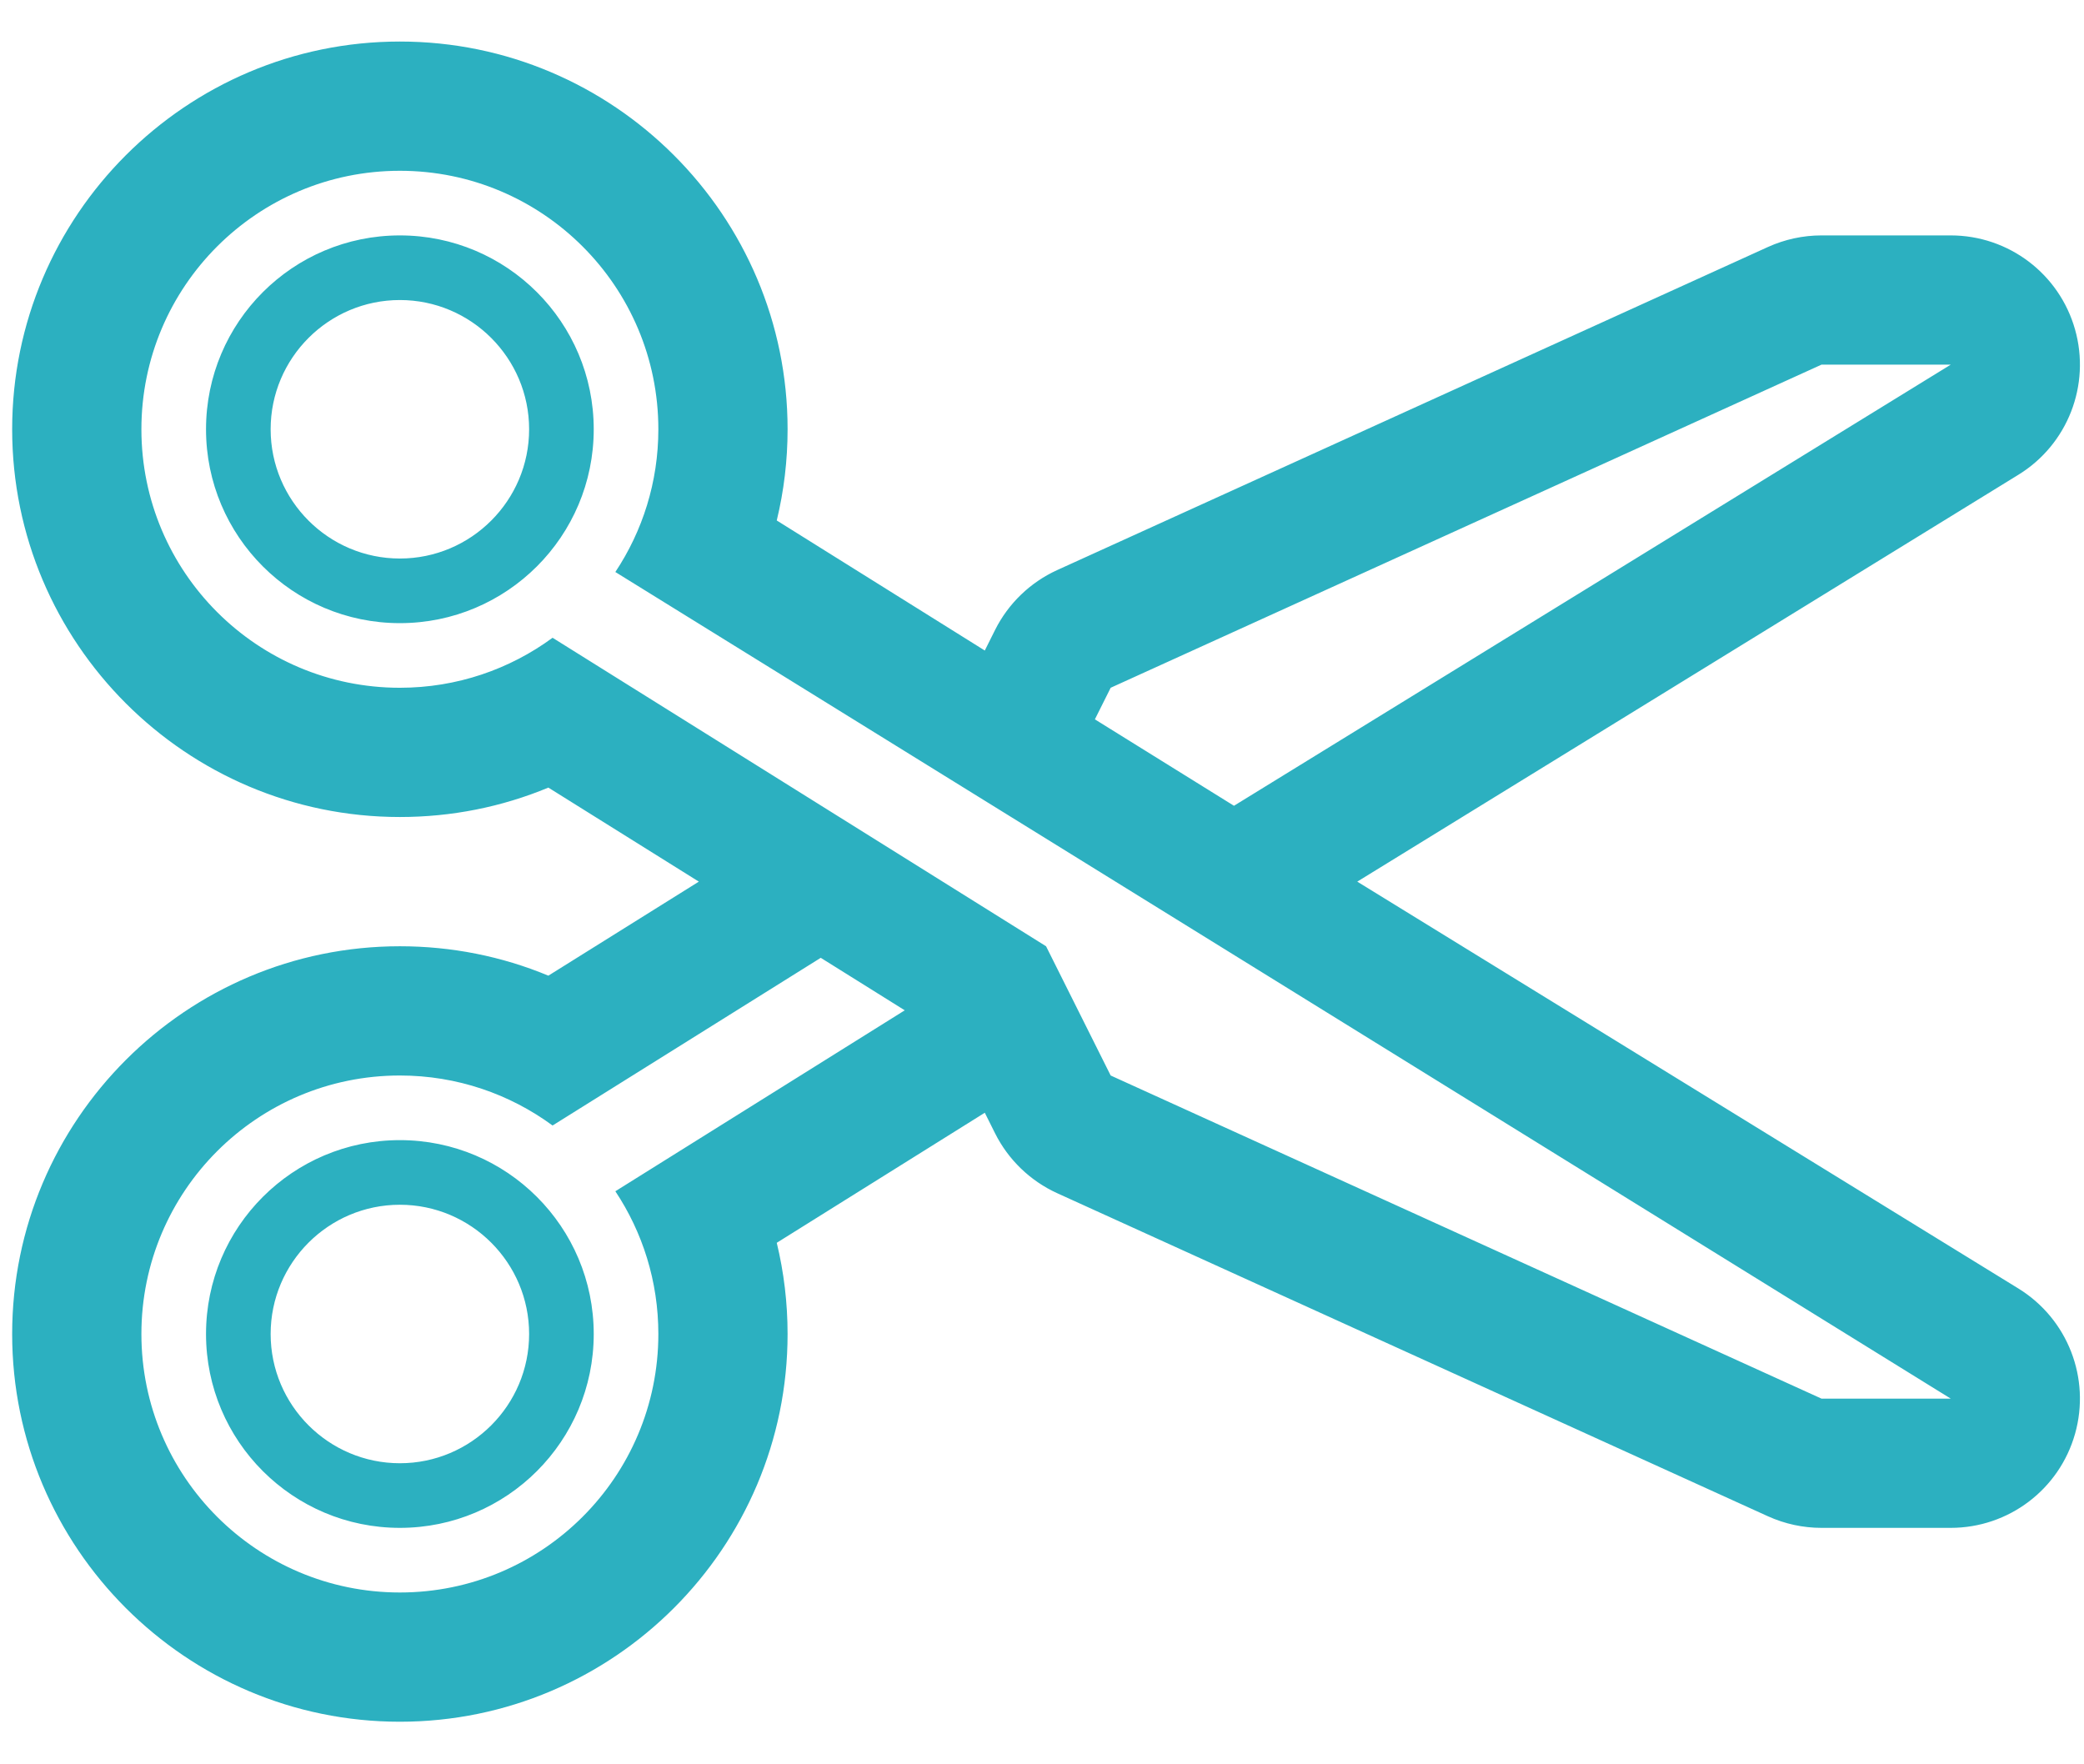 <?xml version="1.0" encoding="UTF-8" standalone="no"?>
<svg width="514px" height="435px" viewBox="0 0 514 435" version="1.1" xmlns="http://www.w3.org/2000/svg" xmlns:xlink="http://www.w3.org/1999/xlink">
    <!-- Generator: Sketch 42 (36781) - http://www.bohemiancoding.com/sketch -->
    <title>icon-cut</title>
    <desc>Created with Sketch.</desc>
    <defs></defs>
    <g id="Page-1" stroke="none" stroke-width="1" fill="none" fill-rule="evenodd">
        <g id="icon-cut" fill="#2CB0C0">
            <path d="M98.626,281.186 C72.219,281.186 50.813,302.602 50.813,328.999 C50.813,355.396 72.219,376.812 98.626,376.812 C125.033,376.812 146.439,355.396 146.439,328.999 C146.439,302.602 125.033,281.186 98.626,281.186 Z M98.626,297.124 C116.202,297.124 130.502,311.428 130.502,328.999 C130.502,346.57 116.202,360.874 98.626,360.874 C81.049,360.874 66.751,346.57 66.751,328.999 C66.751,311.428 81.049,297.124 98.626,297.124 L98.626,297.124 Z M98.626,58.058 C72.219,58.058 50.813,79.474 50.813,105.871 C50.813,132.268 72.219,153.684 98.626,153.684 C125.033,153.684 146.439,132.268 146.439,105.871 C146.439,79.474 125.033,58.058 98.626,58.058 Z M98.626,73.996 C116.202,73.996 130.502,88.3 130.502,105.871 C130.502,123.442 116.202,137.746 98.626,137.746 C81.049,137.746 66.751,123.442 66.751,105.871 C66.751,88.3 81.049,73.996 98.626,73.996 L98.626,73.996 Z M449.252,344.937 L273.939,265.248 L258.001,233.373 L136.287,157.29 C125.732,165.04 112.715,169.622 98.626,169.622 C63.414,169.622 34.875,141.073 34.875,105.871 C34.875,70.669 63.414,42.12 98.626,42.12 C133.835,42.12 162.377,70.669 162.377,105.871 C162.377,118.9 158.466,130.991 151.769,141.073 L481.131,344.937 L449.252,344.937 Z M151.771,293.797 C158.466,303.877 162.377,315.968 162.377,328.999 C162.377,364.199 133.835,392.75 98.626,392.75 C63.416,392.75 34.875,364.199 34.875,328.999 C34.875,293.797 63.416,265.248 98.626,265.248 C112.717,265.248 125.732,269.83 136.287,277.58 L202.431,236.222 L223.15,249.171 L151.771,293.797 Z M273.939,169.622 L449.254,89.933 L481.131,89.933 L304.348,198.726 L270.044,177.411 L273.939,169.622 Z M497.826,317.783 L334.755,217.435 L497.826,117.085 C509.978,109.614 515.676,94.972 511.791,81.247 C507.907,67.521 495.395,58.058 481.131,58.058 L449.254,58.058 C444.704,58.058 440.205,59.034 436.063,60.907 L260.749,140.595 C254.103,143.623 248.694,148.843 245.428,155.358 L242.89,160.438 L191.579,128.363 C193.35,121.052 194.252,113.521 194.252,105.871 C194.252,53.135 151.354,10.245 98.626,10.245 C45.898,10.245 3,53.135 3,105.871 C3,158.605 45.898,201.497 98.626,201.497 C111.366,201.497 123.74,199.025 135.249,194.244 L172.362,217.435 L135.249,240.624 C123.74,235.843 111.366,233.373 98.626,233.373 C45.894,233.373 3,276.265 3,328.999 C3,381.733 45.894,424.625 98.626,424.625 C151.354,424.625 194.25,381.733 194.25,328.999 C194.25,321.349 193.348,313.816 191.581,306.507 L242.892,274.43 L245.428,279.512 C248.694,286.027 254.103,291.245 260.749,294.275 L436.061,373.961 C440.205,375.836 444.704,376.812 449.252,376.812 L481.131,376.812 C495.395,376.812 507.907,367.349 511.791,353.621 C515.676,339.896 509.978,325.274 497.826,317.783 L497.826,317.783 Z" id="Fill-177"></path>
        </g>
    </g>
</svg>